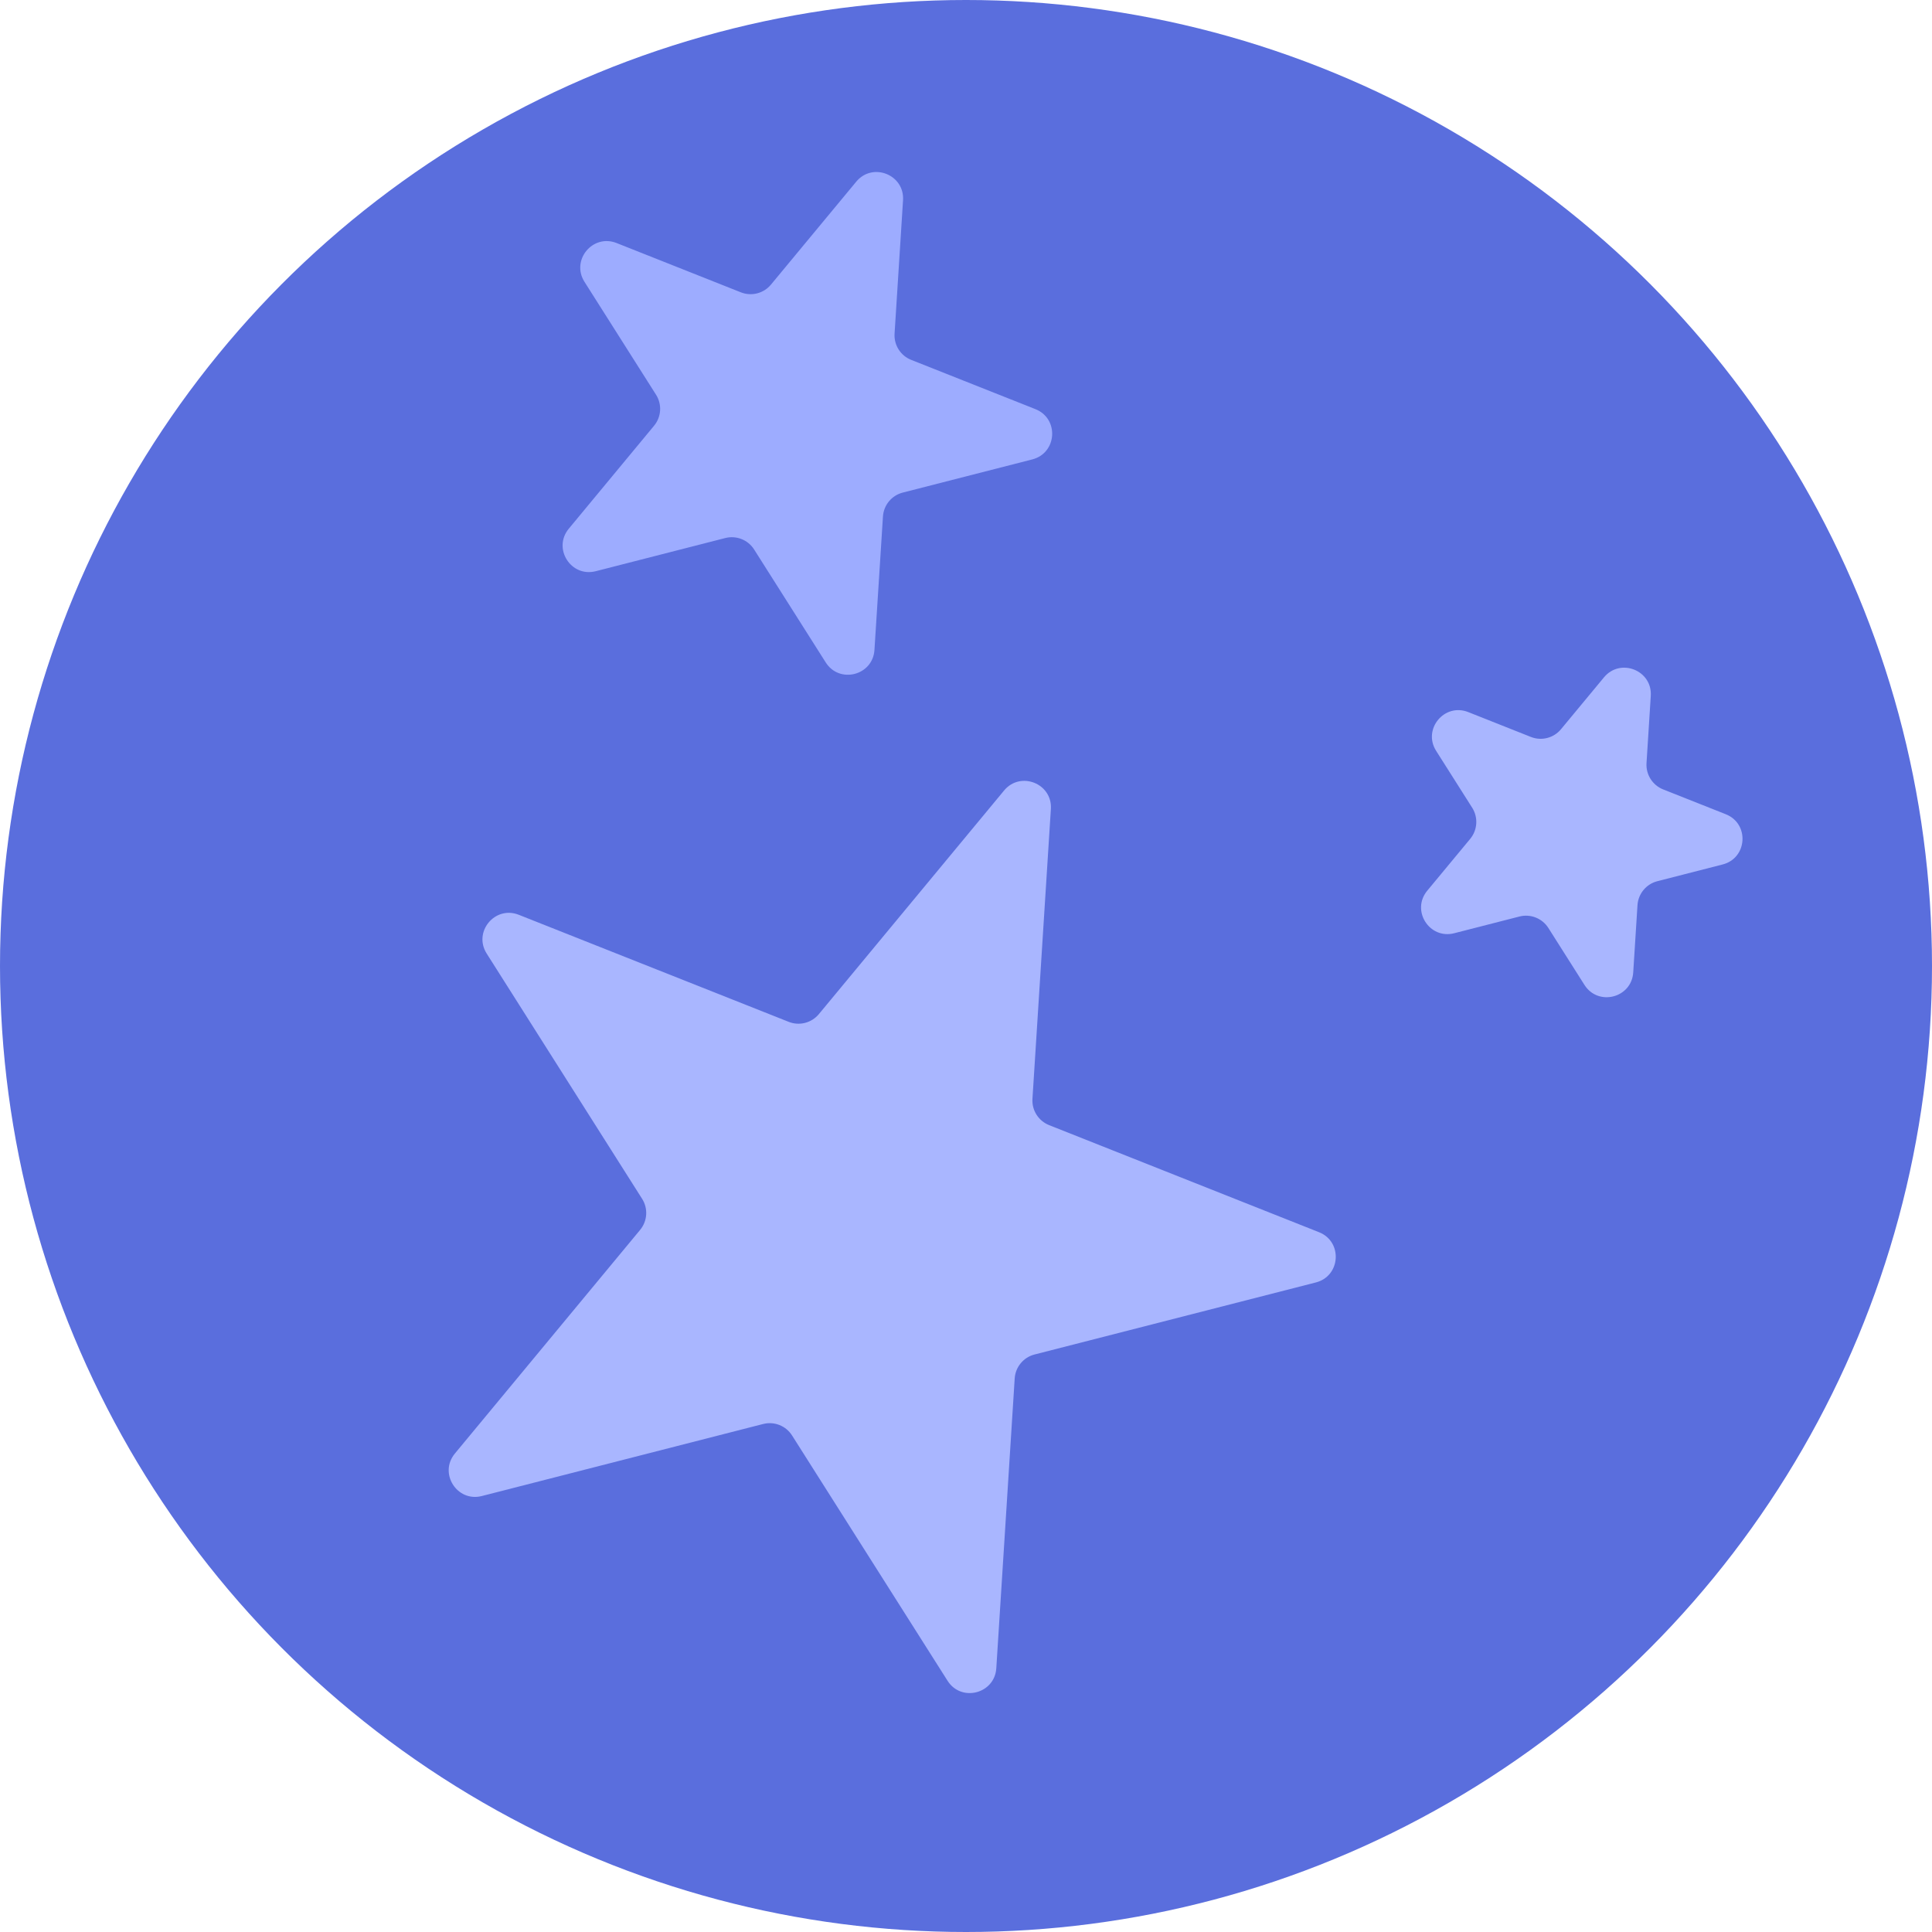 <svg width="73" height="73" viewBox="0 0 73 73" fill="none" xmlns="http://www.w3.org/2000/svg">
<circle cx="36.5" cy="36.5" r="36.5" fill="#5A6EDD"/>
<path d="M37.939 29.869C38.557 29.123 39.769 29.603 39.707 30.57L39.011 41.52C38.984 41.953 39.238 42.353 39.641 42.513L49.84 46.559C50.74 46.916 50.658 48.217 49.719 48.457L39.09 51.179C38.67 51.286 38.368 51.652 38.34 52.084L37.645 63.034C37.583 64.001 36.32 64.325 35.802 63.506L29.928 54.239C29.696 53.873 29.255 53.698 28.836 53.805L18.206 56.527C17.268 56.767 16.57 55.667 17.188 54.921L24.187 46.471C24.464 46.137 24.494 45.663 24.262 45.297L18.389 36.03C17.87 35.212 18.701 34.208 19.602 34.565L29.801 38.61C30.204 38.77 30.663 38.652 30.94 38.319L37.939 29.869Z" fill="#A9B6FF"/>
<path d="M32.353 6.864C32.971 6.118 34.182 6.598 34.121 7.565L33.801 12.605C33.773 13.038 34.027 13.439 34.43 13.598L39.125 15.46C40.025 15.818 39.943 17.118 39.004 17.359L34.111 18.612C33.692 18.719 33.389 19.085 33.362 19.517L33.041 24.557C32.98 25.524 31.717 25.848 31.199 25.029L28.495 20.763C28.263 20.397 27.822 20.222 27.402 20.33L22.51 21.583C21.571 21.823 20.874 20.722 21.492 19.976L24.713 16.087C24.99 15.753 25.02 15.279 24.788 14.914L22.084 10.648C21.566 9.829 22.397 8.826 23.298 9.183L27.992 11.045C28.395 11.205 28.855 11.087 29.131 10.753L32.353 6.864Z" fill="#9DACFF"/>
<path d="M60.606 25.593C61.224 24.847 62.436 25.327 62.374 26.294L62.213 28.835C62.186 29.267 62.44 29.668 62.842 29.828L65.209 30.766C66.109 31.123 66.027 32.424 65.088 32.664L62.622 33.296C62.202 33.404 61.9 33.769 61.872 34.202L61.711 36.742C61.649 37.709 60.387 38.032 59.868 37.214L58.505 35.064C58.273 34.698 57.832 34.523 57.413 34.63L54.946 35.262C54.008 35.502 53.31 34.401 53.928 33.655L55.552 31.695C55.828 31.361 55.858 30.887 55.627 30.521L54.264 28.371C53.745 27.553 54.577 26.549 55.477 26.906L57.844 27.845C58.246 28.005 58.706 27.887 58.982 27.553L60.606 25.593Z" fill="#A9B6FF"/>
</svg>
